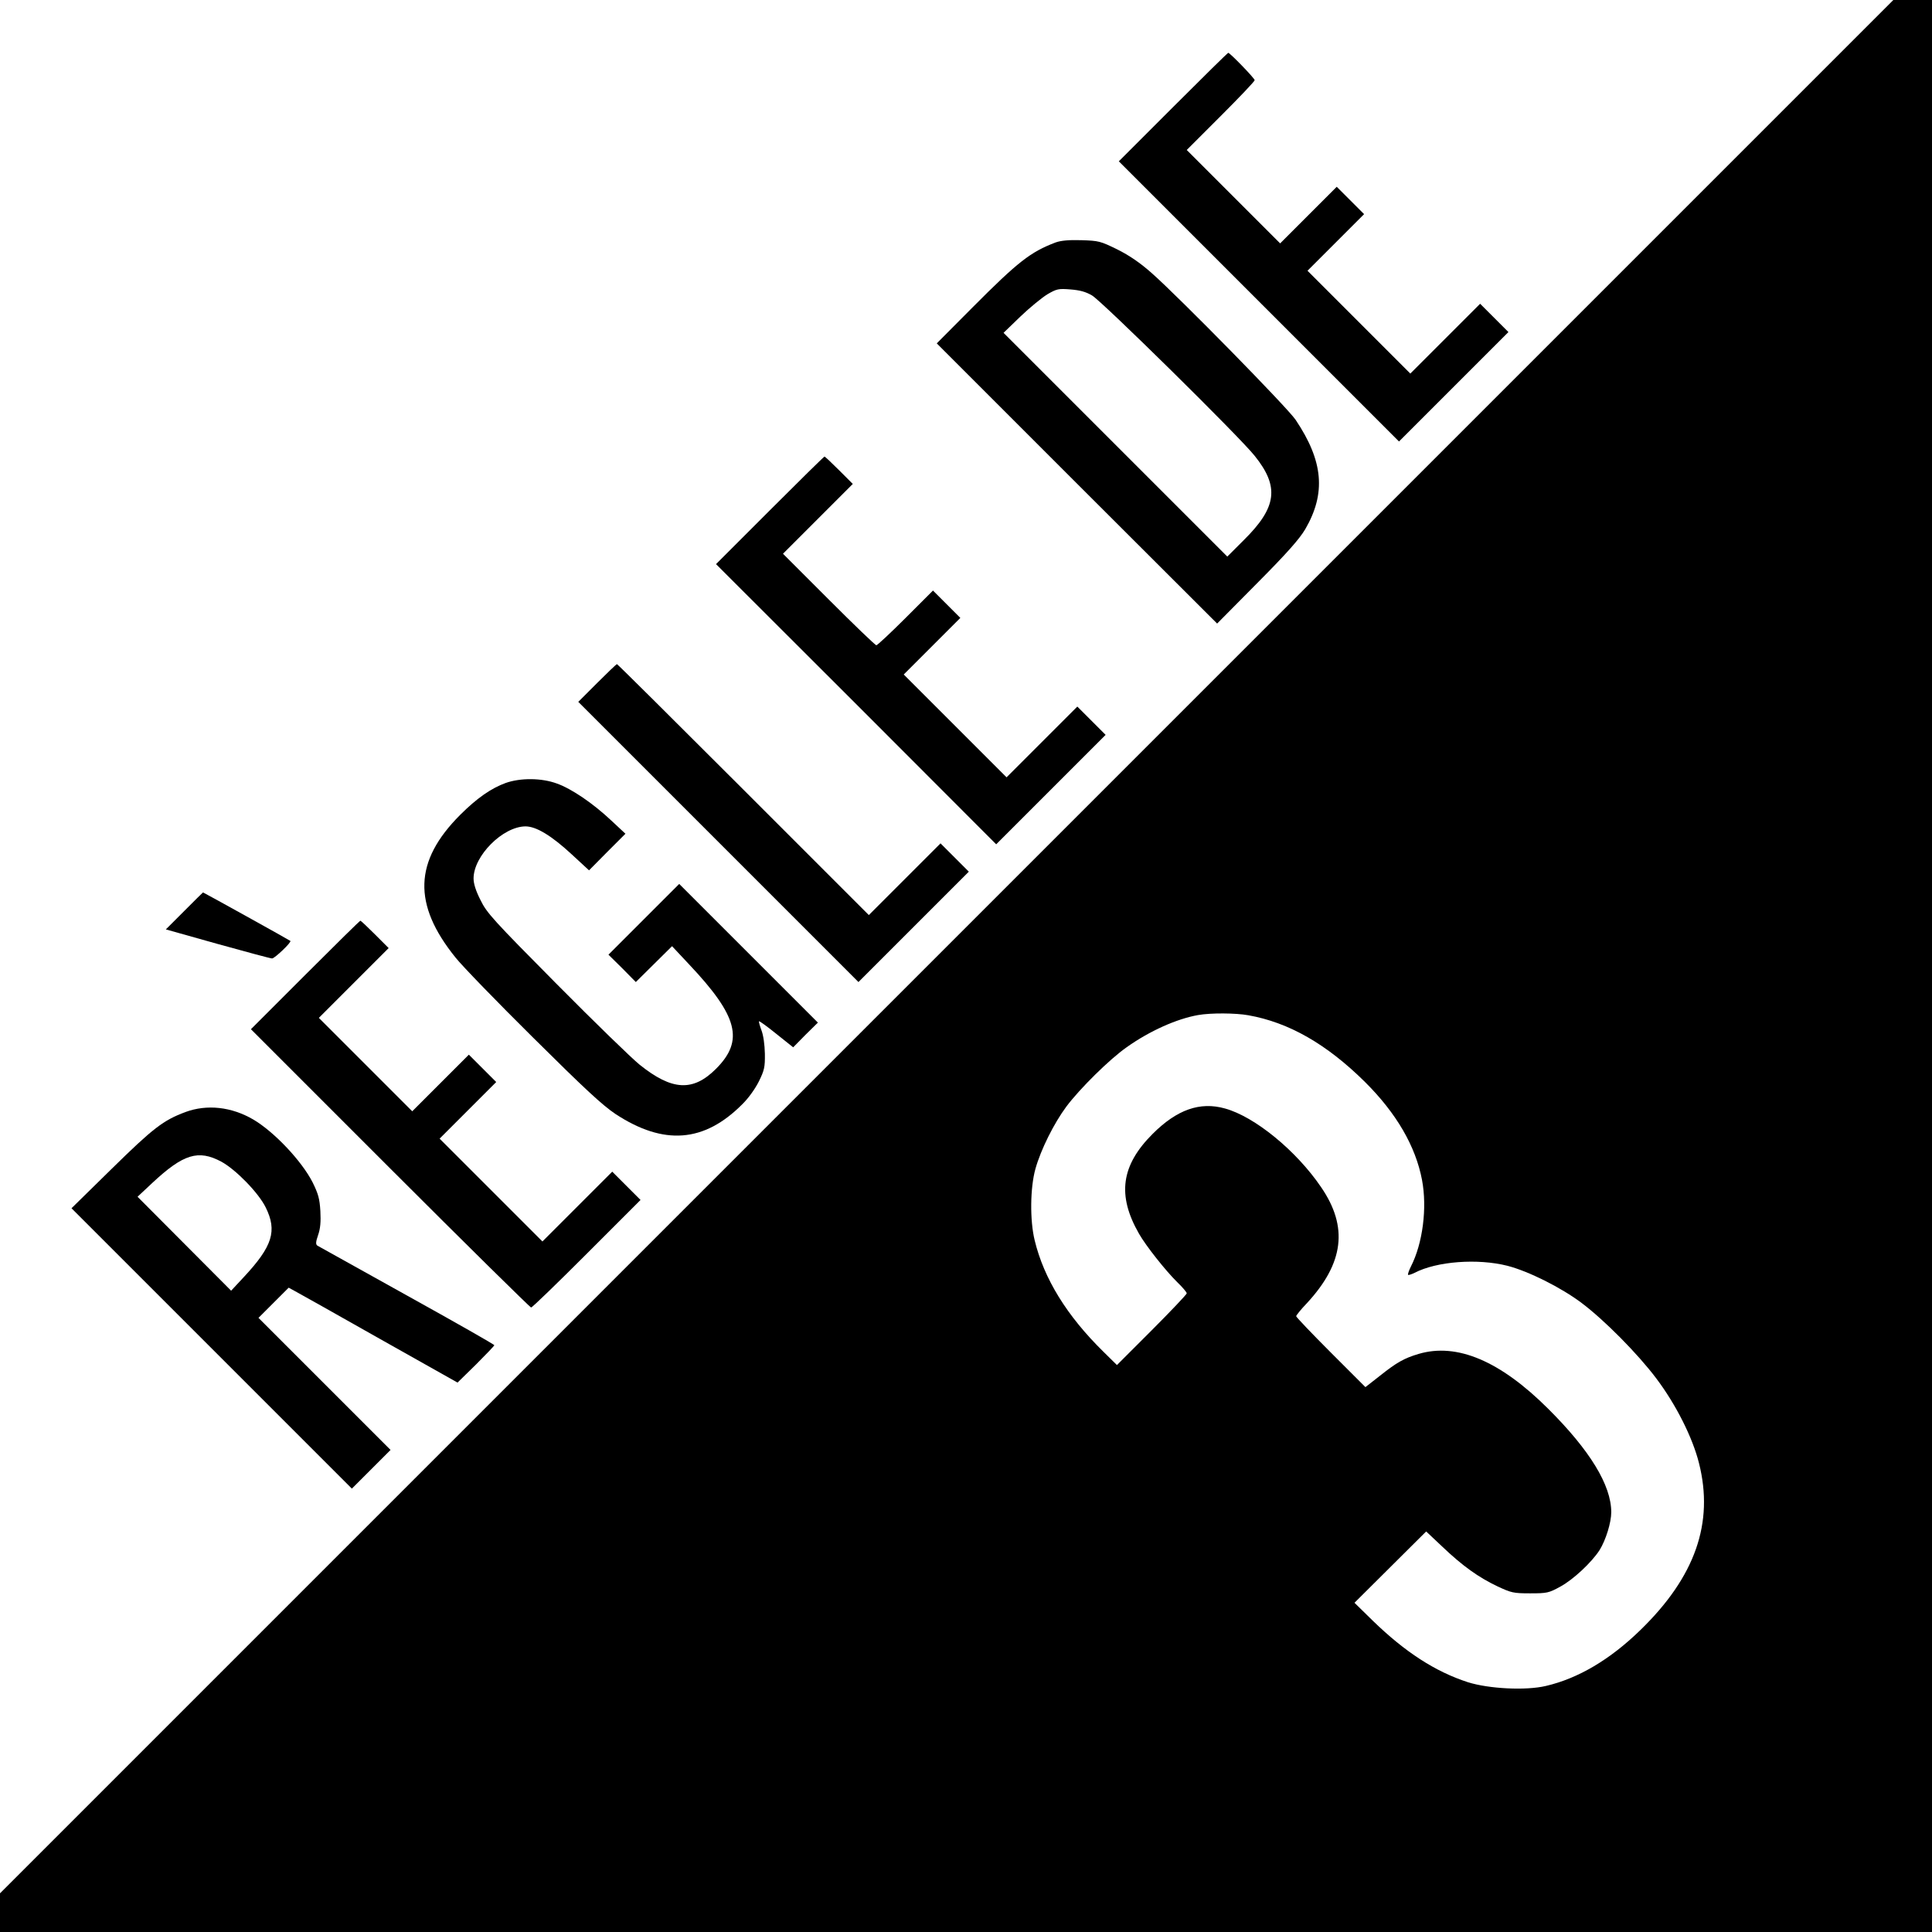 <?xml version="1.0" standalone="no"?>
<!DOCTYPE svg PUBLIC "-//W3C//DTD SVG 20010904//EN"
 "http://www.w3.org/TR/2001/REC-SVG-20010904/DTD/svg10.dtd">
<svg version="1.0" xmlns="http://www.w3.org/2000/svg"
 width="1024pt" height="1024pt" viewBox="0 0 1024 1024"
 preserveAspectRatio="xMidYMid meet">
<g transform="translate(0,1024) scale(0.1,-0.1)"
fill="#000000" stroke="none">
<path d="M5017 5222 l-5017 -5017 0 -103 0 -102 5120 0 5120 0 0 5120 0 5120
-103 0 -102 0 -5018 -5018z m1599 -363 c215 -38 416 -153 619 -354 166 -165
268 -340 302 -519 28 -148 4 -336 -59 -459 -11 -22 -17 -41 -15 -44 3 -2 19 3
35 11 118 61 334 77 492 37 112 -29 284 -115 393 -197 121 -91 297 -269 395
-399 105 -139 193 -314 227 -450 80 -317 -20 -602 -310 -884 -161 -157 -330
-257 -502 -297 -106 -25 -302 -15 -413 20 -173 56 -333 160 -503 325 l-98 96
190 189 190 189 86 -81 c107 -102 191 -162 292 -210 73 -34 84 -37 173 -37 89
0 99 2 159 35 69 37 167 129 209 194 33 53 62 146 62 201 0 143 -113 328 -335
549 -254 253 -483 350 -686 290 -77 -23 -116 -45 -204 -115 l-78 -61 -183 183
c-101 101 -184 188 -184 193 0 4 25 36 57 69 196 212 220 404 75 615 -131 193
-352 374 -510 417 -132 37 -254 -6 -383 -135 -167 -167 -189 -325 -72 -529 37
-65 142 -197 202 -256 28 -27 51 -54 51 -60 0 -5 -83 -93 -185 -195 l-185
-185 -71 70 c-194 190 -316 388 -365 591 -26 106 -24 279 4 379 29 103 98 241
164 330 71 95 229 251 319 314 122 87 266 151 379 171 68 12 199 11 266 -1z"/>
<path d="M6217 9672 l-287 -287 743 -743 742 -742 290 290 290 290 -75 75 -75
75 -185 -185 -185 -185 -273 273 -272 272 150 150 150 150 -72 72 -73 73 -150
-150 -150 -150 -248 248 -247 247 180 180 c99 99 180 184 180 190 0 10 -131
145 -140 145 -3 0 -134 -129 -293 -288z"/>
<path d="M5595 8955 c-134 -51 -199 -102 -440 -344 l-190 -191 743 -743 743
-742 213 215 c159 160 223 233 254 285 111 191 96 361 -51 580 -44 65 -616
648 -762 777 -62 55 -119 94 -183 126 -90 44 -98 46 -190 49 -68 2 -109 -2
-137 -12z m193 -281 c52 -30 783 -750 862 -850 132 -164 118 -273 -57 -446
l-88 -88 -593 593 -593 593 89 86 c49 47 114 100 143 118 50 29 59 31 122 26
50 -4 81 -12 115 -32z"/>
<path d="M4080 7535 l-285 -285 743 -742 742 -743 290 290 290 290 -75 75 -75
75 -188 -188 -187 -187 -273 273 -272 272 150 150 150 150 -72 72 -73 73 -145
-145 c-80 -80 -150 -145 -155 -145 -6 0 -119 109 -253 243 l-242 242 185 185
185 185 -72 72 c-40 40 -75 73 -78 73 -3 0 -133 -128 -290 -285z"/>
<path d="M3165 6620 l-100 -100 743 -743 742 -742 292 292 293 293 -75 75 -75
75 -190 -190 -190 -190 -665 665 c-366 366 -667 665 -670 665 -3 0 -50 -45
-105 -100z"/>
<path d="M2680 6090 c-77 -28 -153 -81 -241 -169 -245 -245 -253 -474 -24
-757 35 -44 220 -235 412 -425 274 -272 367 -358 436 -404 255 -167 469 -151
671 52 33 32 69 83 88 121 29 59 33 75 32 147 -1 48 -8 98 -18 124 -9 24 -15
46 -13 48 2 2 44 -28 92 -67 l89 -71 65 66 66 65 -368 368 -367 367 -187 -187
-188 -188 73 -72 72 -73 96 95 96 95 89 -95 c261 -276 294 -405 144 -555 -122
-122 -233 -116 -405 22 -41 33 -240 226 -441 429 -335 338 -369 375 -402 443
-25 49 -37 87 -37 115 0 120 155 275 275 276 57 0 138 -49 246 -149 l91 -84
96 97 97 97 -75 70 c-98 92 -210 168 -288 196 -81 30 -193 31 -272 3z"/>
<path d="M977 5412 l-98 -98 274 -77 c151 -42 281 -77 289 -77 14 0 105 87 97
93 -4 4 -460 257 -463 257 -1 0 -45 -44 -99 -98z"/>
<path d="M1617 5072 l-287 -287 738 -738 c405 -405 742 -737 747 -737 6 0 138
128 295 285 l285 285 -75 75 -75 75 -185 -185 -185 -185 -273 273 -272 272
150 150 150 150 -72 72 -73 73 -150 -150 -150 -150 -248 248 -247 247 185 185
185 185 -72 72 c-40 40 -75 73 -78 73 -3 0 -134 -129 -293 -288z"/>
<path d="M983 4346 c-118 -44 -171 -85 -391 -301 l-213 -209 743 -743 743
-743 102 102 103 103 -350 350 -350 350 80 80 80 80 33 -18 c19 -10 220 -123
448 -252 l414 -233 98 96 c53 53 97 99 97 102 0 4 -208 122 -462 263 -255 142
-469 261 -476 265 -9 7 -9 18 4 56 12 34 15 70 12 127 -4 66 -11 91 -41 152
-58 114 -204 268 -314 333 -116 68 -246 82 -360 40z m190 -263 c77 -42 197
-165 235 -242 62 -125 37 -206 -116 -370 l-67 -72 -248 249 -248 249 78 73
c165 154 244 178 366 113z"/>
</g>
</svg>
